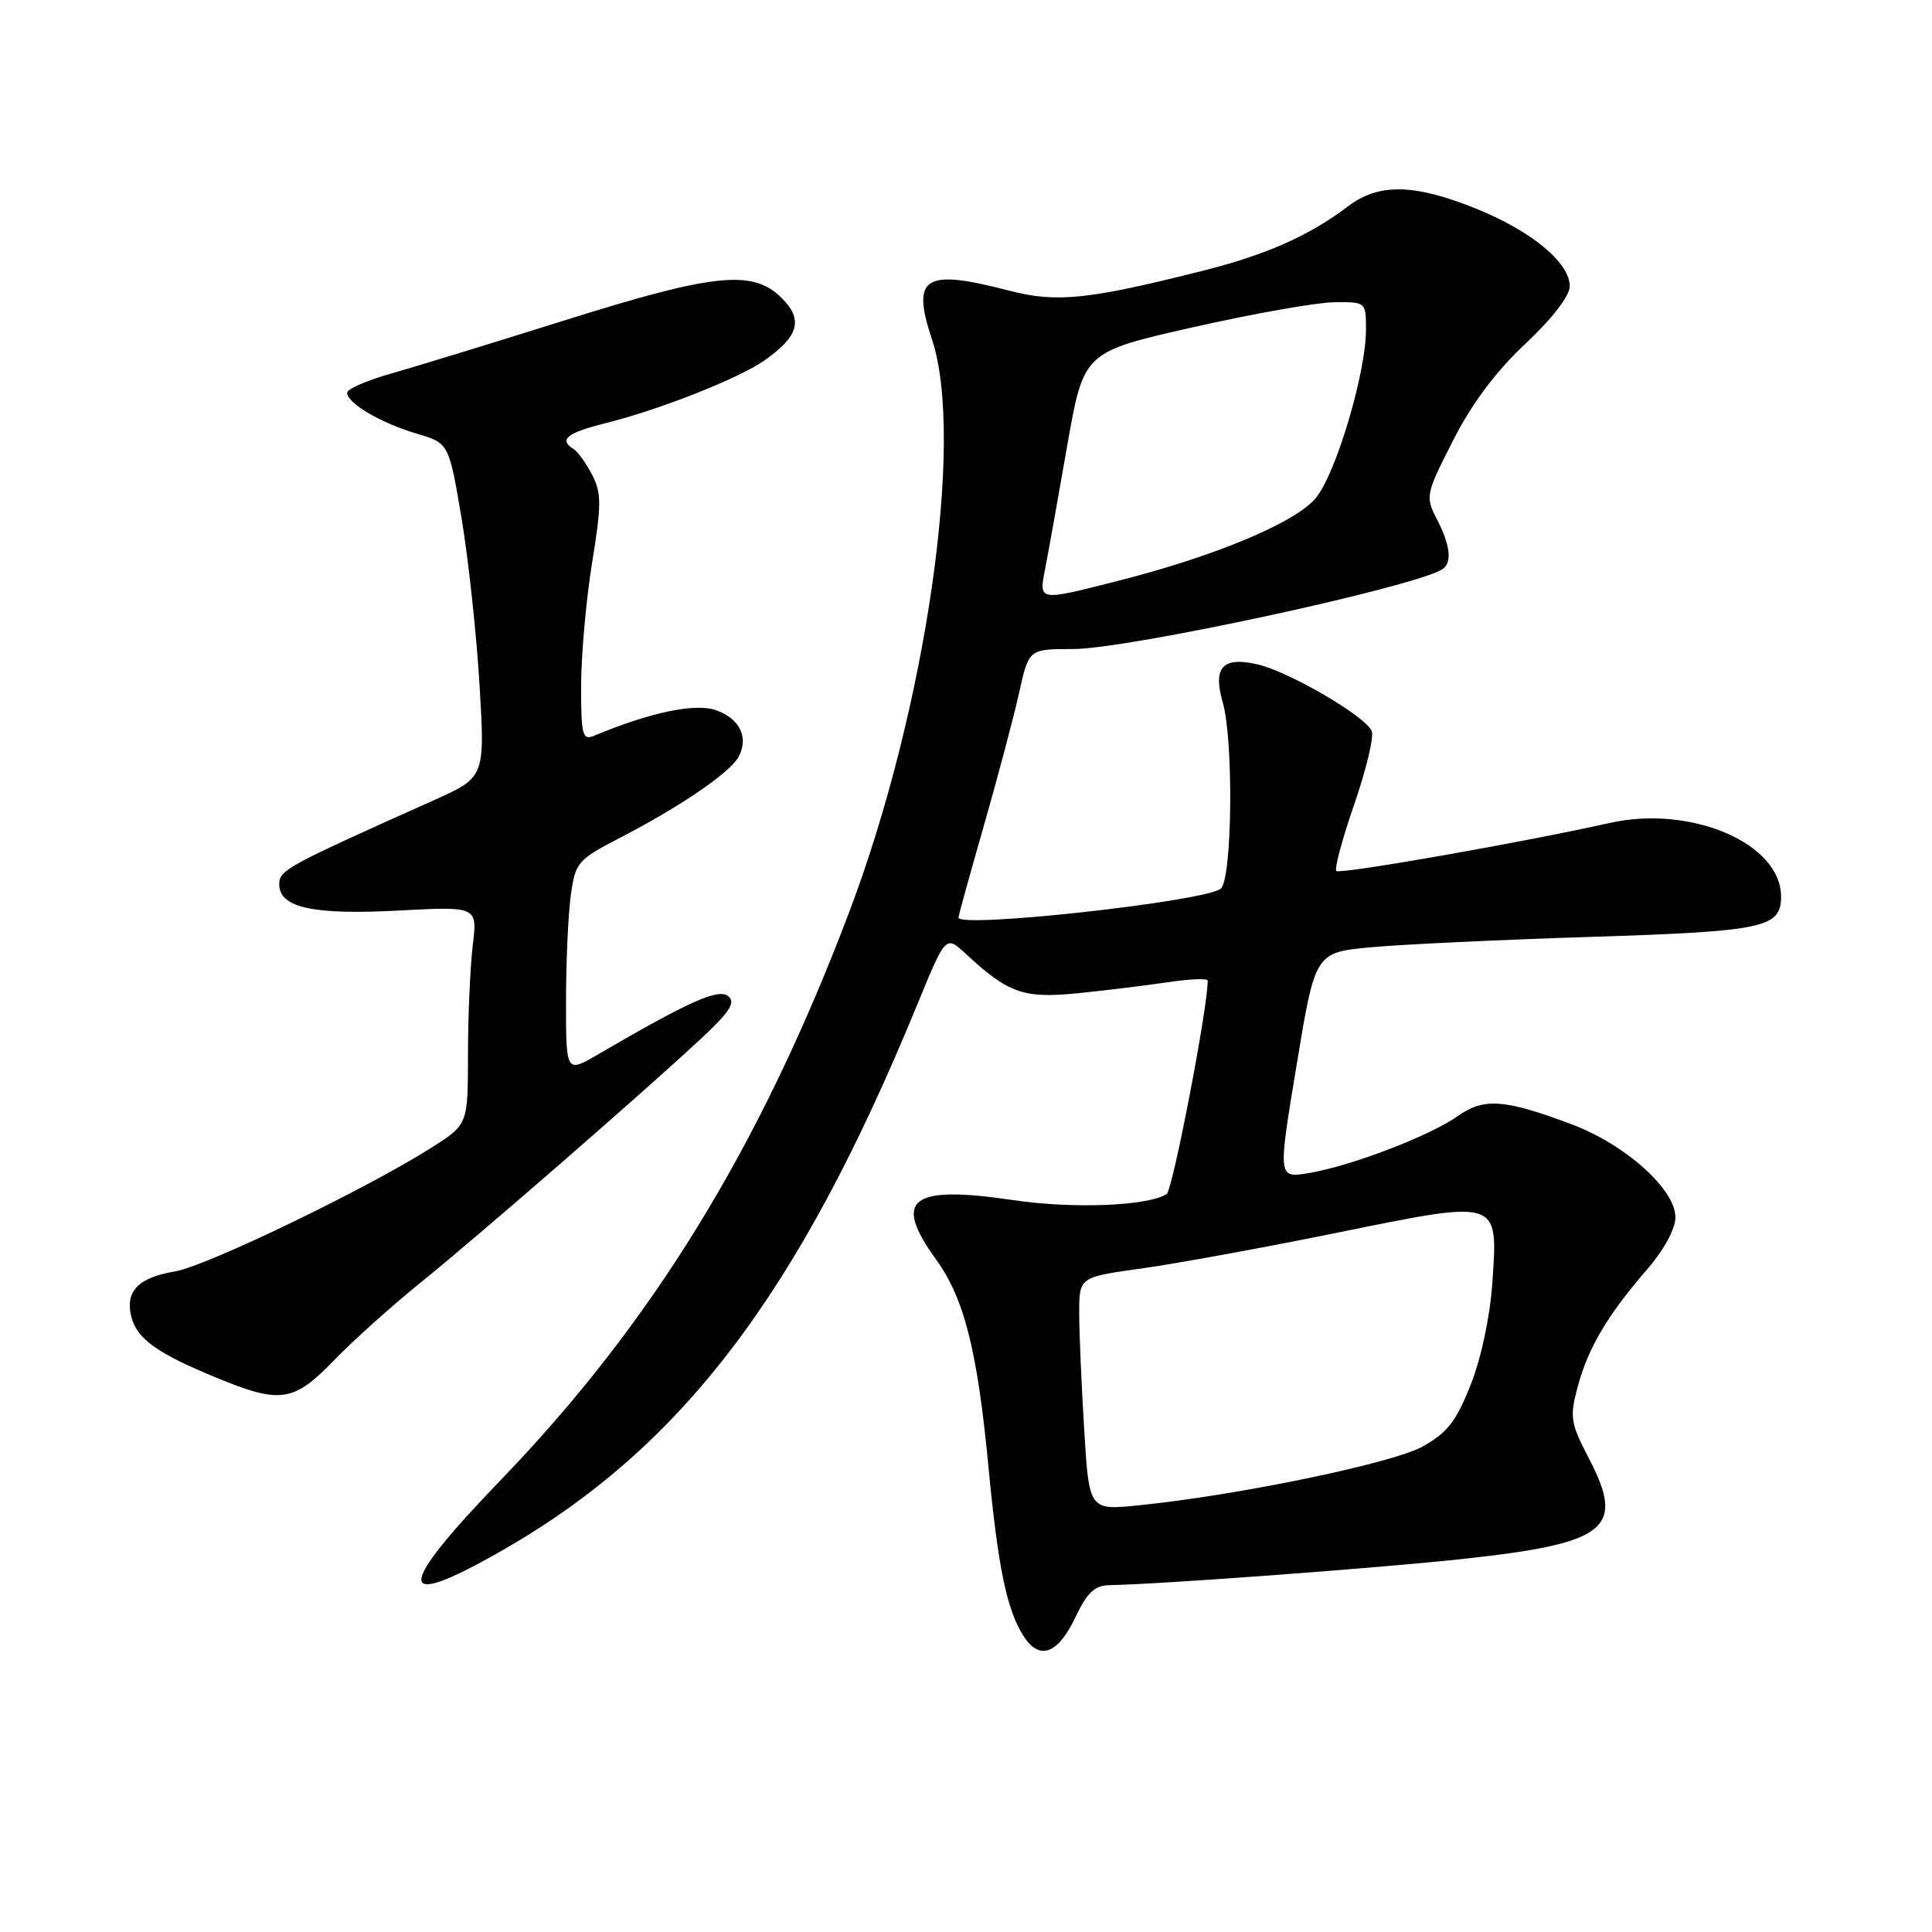 <?xml version="1.0" encoding="UTF-8" standalone="no"?>
<!DOCTYPE svg PUBLIC "-//W3C//DTD SVG 1.1//EN" "http://www.w3.org/Graphics/SVG/1.1/DTD/svg11.dtd" >
<svg xmlns="http://www.w3.org/2000/svg" xmlns:xlink="http://www.w3.org/1999/xlink" version="1.1" viewBox="0 0 256 256">
 <g >
 <path fill="currentColor"
d=" M 142.50 214.29 C 144.06 211.01 145.06 210.06 147.02 210.04 C 153.55 209.94 182.82 207.77 194.00 206.55 C 213.01 204.48 215.40 202.55 210.52 193.21 C 208.11 188.60 207.98 187.79 209.03 183.83 C 210.41 178.66 212.95 174.33 218.15 168.32 C 220.48 165.63 222.00 162.86 222.00 161.28 C 222.00 157.60 215.38 151.66 208.31 149.00 C 199.36 145.63 196.60 145.43 193.14 147.90 C 189.48 150.50 178.98 154.52 173.41 155.44 C 169.32 156.12 169.32 156.12 171.80 141.17 C 174.27 126.21 174.27 126.21 181.63 125.52 C 185.67 125.14 198.83 124.52 210.87 124.14 C 233.76 123.41 236.00 122.93 236.00 118.81 C 236.00 111.74 224.08 106.63 213.27 109.05 C 201.99 111.59 177.54 115.88 177.07 115.41 C 176.79 115.12 177.86 111.16 179.44 106.59 C 181.02 102.02 182.07 97.65 181.77 96.89 C 181.00 94.93 170.78 88.97 166.57 88.02 C 161.99 86.98 160.69 88.43 162.02 93.07 C 163.48 98.17 163.28 116.53 161.75 117.76 C 159.61 119.46 127.00 123.05 127.00 121.58 C 127.00 121.35 128.52 115.84 130.39 109.33 C 132.25 102.82 134.35 94.91 135.05 91.75 C 136.32 86.00 136.32 86.00 142.18 86.00 C 149.39 86.00 187.21 77.84 191.09 75.45 C 192.44 74.61 192.20 72.29 190.40 68.81 C 188.85 65.80 188.90 65.52 192.52 58.40 C 195.01 53.49 198.18 49.25 202.12 45.55 C 205.70 42.19 208.00 39.20 208.00 37.92 C 208.00 34.79 202.88 30.57 195.50 27.61 C 187.31 24.33 182.66 24.26 178.59 27.36 C 173.53 31.21 167.80 33.75 159.41 35.87 C 144.14 39.72 139.99 40.15 133.67 38.50 C 122.45 35.58 120.73 36.67 123.49 44.97 C 127.89 58.21 122.70 94.05 112.47 121.00 C 100.70 152.04 86.44 175.27 66.37 196.09 C 52.33 210.66 52.32 213.55 66.34 205.56 C 90.24 191.94 105.73 171.62 121.50 133.21 C 125.31 123.93 125.31 123.93 127.91 126.33 C 133.61 131.62 135.60 132.33 142.79 131.61 C 146.48 131.24 151.86 130.58 154.75 130.15 C 157.64 129.71 160.01 129.62 160.02 129.93 C 160.12 133.08 155.40 157.67 154.59 158.21 C 152.18 159.80 142.21 160.20 134.32 159.03 C 120.66 157.00 118.22 158.86 124.03 166.88 C 127.77 172.04 129.52 178.98 130.99 194.50 C 132.25 207.74 133.41 213.33 135.64 216.81 C 137.74 220.08 140.18 219.18 142.50 214.29 Z  M 44.26 180.25 C 46.78 177.64 51.92 173.03 55.67 170.00 C 63.19 163.93 84.59 145.33 92.65 137.85 C 96.69 134.11 97.52 132.84 96.50 132.00 C 95.21 130.93 91.32 132.67 79.25 139.71 C 75.00 142.19 75.00 142.19 75.00 132.73 C 75.00 127.53 75.28 121.21 75.63 118.67 C 76.24 114.23 76.49 113.95 82.38 110.89 C 90.16 106.86 96.67 102.41 97.83 100.34 C 99.27 97.77 98.05 95.21 94.86 94.10 C 92.10 93.14 86.14 94.39 78.75 97.48 C 77.18 98.14 77.00 97.48 77.00 90.86 C 77.01 86.81 77.66 79.50 78.45 74.60 C 79.71 66.85 79.71 65.34 78.46 62.91 C 77.66 61.38 76.56 59.85 76.01 59.50 C 73.99 58.26 75.11 57.35 80.25 56.07 C 87.31 54.32 97.87 50.15 101.25 47.79 C 105.86 44.56 106.47 42.38 103.58 39.49 C 99.77 35.68 94.67 36.20 74.82 42.45 C 65.29 45.44 54.91 48.63 51.75 49.52 C 48.59 50.41 46.00 51.55 46.00 52.05 C 46.00 53.43 50.46 56.05 55.21 57.46 C 59.48 58.72 59.48 58.72 61.15 68.61 C 62.06 74.05 63.14 84.01 63.54 90.75 C 64.27 103.00 64.27 103.00 57.39 106.08 C 37.97 114.77 37.00 115.29 37.00 117.17 C 37.00 120.28 41.51 121.26 52.88 120.65 C 63.27 120.10 63.27 120.10 62.64 125.30 C 62.30 128.16 62.01 134.66 62.01 139.75 C 62.00 149.00 62.00 149.00 57.25 152.02 C 48.68 157.48 27.41 167.75 23.22 168.46 C 18.30 169.29 16.56 171.10 17.40 174.47 C 18.14 177.41 20.83 179.33 28.74 182.58 C 37.16 186.05 38.91 185.78 44.26 180.25 Z  M 143.66 189.41 C 143.30 183.51 143.00 176.56 143.00 173.96 C 143.00 169.23 143.00 169.23 151.25 168.08 C 155.79 167.45 167.48 165.32 177.23 163.33 C 198.87 158.94 198.50 158.82 197.74 170.02 C 197.43 174.51 196.26 180.00 194.86 183.52 C 192.94 188.36 191.75 189.87 188.47 191.69 C 184.43 193.91 164.00 198.14 150.91 199.46 C 144.31 200.13 144.31 200.13 143.66 189.41 Z  M 138.51 75.25 C 138.91 73.19 140.22 65.91 141.41 59.07 C 143.59 46.64 143.59 46.64 158.05 43.37 C 166.00 41.57 174.41 40.08 176.75 40.05 C 180.99 40.00 181.00 40.01 181.00 43.68 C 181.00 49.44 176.99 62.86 174.33 66.02 C 171.61 69.25 161.11 73.66 148.33 76.92 C 137.45 79.69 137.64 79.72 138.51 75.25 Z "/>
</g>
</svg>
